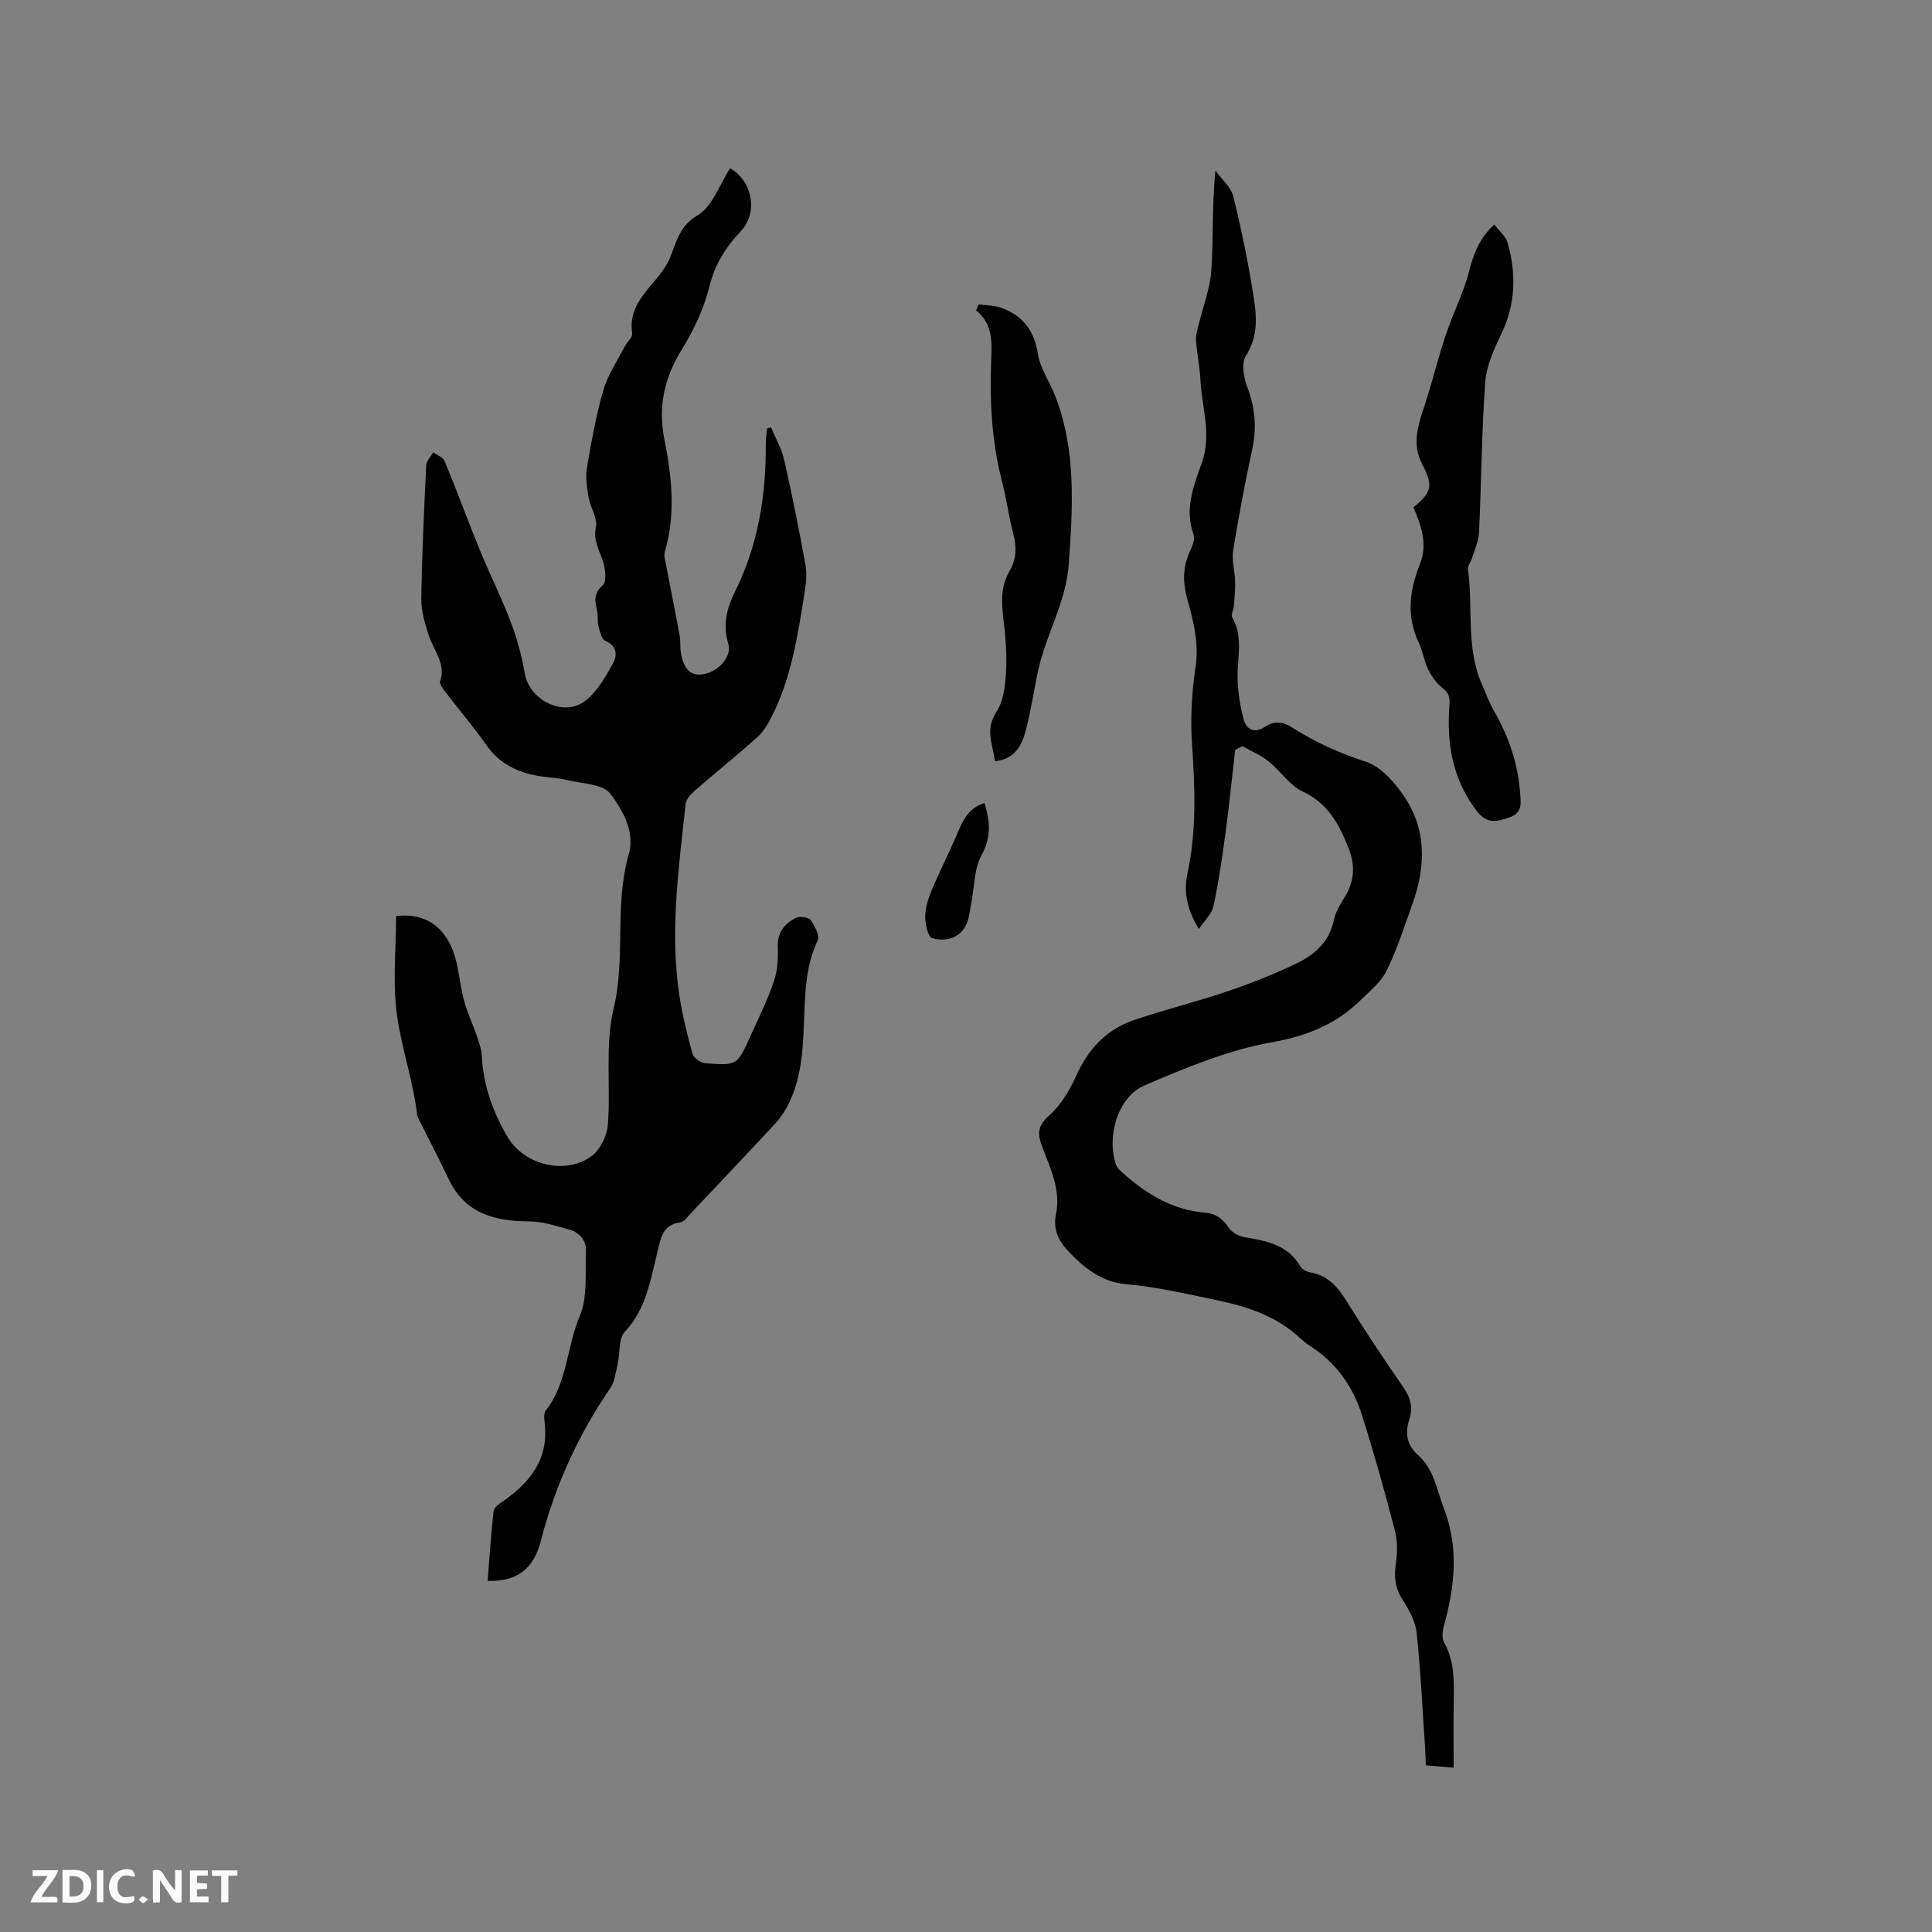 <svg enable-background="new 0 0 400 400" viewBox="0 0 400 400" xmlns="http://www.w3.org/2000/svg"><rect x="0" y="0" width="400" height="400" fill="#808080" stroke="none"/><g fill="#fbfafc"><path d="m37.59 393.81c-.92.31-1.52.05-2-.78-.7-1.2-1.52-2.34-2.47-3.78v4.59c-.55.03-.95.05-1.41.07-.03-.37-.06-.64-.06-.91 0-1.91 0-3.81 0-5.7 1.13-.41 1.77-.03 2.29.91.62 1.11 1.38 2.14 2.31 3.19v-4.2h1.35v6.61z"/><path d="m12.94 393.88v-6.75c1.9.19 3.93-.54 5.37 1.29.8 1.01.78 2.88.03 3.97-1.37 1.97-3.4 1.51-5.4 1.49m1.45-1.22c2.04.12 2.92-.58 2.89-2.21-.03-1.51-.98-2.19-2.89-2z"/><path d="m11.81 393.87h-5.49c.68-2.18 2.47-3.48 3.51-5.45h-3.08v-1.21h5.29c-.71 2.13-2.44 3.48-3.47 5.51.86 0 1.63.04 2.39-.01.79-.05 1.14.21.85 1.16"/><path d="m39.33 393.86v-6.61h3.7v1.07h-2.22v1.52c.68.04 1.34.09 2.07.13v1.07c-.72.05-1.38.09-2.1.14v1.48h2.4v1.19h-3.85z"/><path d="m27.71 388.56c-1.15-.3-2.46-.61-3.1.64-.37.73-.41 1.93-.06 2.67.63 1.35 1.99.93 3.17.68.35.94-.01 1.32-.93 1.46-1.62.25-3.05-.27-3.76-1.48-.73-1.24-.6-3.03.31-4.17.88-1.11 2.71-1.7 4-1.16.32.13.44.74.65 1.12-.1.08-.19.16-.28.24"/><path d="m49.15 387.24v1.07c-.59.02-1.17.05-1.87.08v5.44h-1.48v-5.44h-1.85c-.05-.4-.08-.73-.13-1.15z"/><path d="m20.06 387.21h1.33v6.62h-1.33z"/><path d="m30.68 393.25c-.49.38-.8.79-1.05.76-.32-.05-.6-.45-.9-.7.26-.24.51-.64.8-.67.29-.04.62.3 1.15.61"/></g><path d="m82.01 189.66c6.49-.79 10.92 2.74 12.5 9.61.62 2.68.89 5.45 1.62 8.09.66 2.4 1.76 4.68 2.57 7.04.47 1.37.97 2.8 1.05 4.22.32 6.08 2.29 11.63 5.34 16.79 3.48 5.88 12.15 7.96 17.5 3.86 1.76-1.34 3.1-4.2 3.27-6.47.61-8-.64-16.35 1.19-24.01 2.53-10.58.11-21.39 3.1-31.78 1.4-4.87-1.24-9.23-3.75-12.64-1.53-2.08-5.94-2.11-9.1-2.89-1.74-.43-3.57-.48-5.34-.75-4.56-.7-8.43-2.45-11.22-6.42-2.68-3.81-5.71-7.37-8.55-11.08-.49-.64-1.25-1.61-1.07-2.15 1.25-3.75-1.35-6.42-2.36-9.54-.79-2.45-1.57-5.06-1.53-7.58.13-9.22.57-18.44 1.02-27.65.04-.91.94-1.78 1.45-2.67.81.61 2.04 1.04 2.37 1.85 2.5 6.05 4.74 12.2 7.22 18.26 2.08 5.08 4.55 9.99 6.49 15.12 1.3 3.42 2.26 7.02 2.89 10.62.95 5.51 8.1 9.08 12.54 5.59 2.45-1.92 4.16-4.95 5.71-7.75.86-1.56.93-3.61-1.61-4.65-.78-.32-1.11-1.98-1.42-3.09-.25-.89-.03-1.9-.22-2.82-.41-2.03-.99-3.77 1.12-5.59.85-.73.56-3.39.06-4.94-.77-2.35-2.06-4.3-1.48-7.14.38-1.83-1.13-3.99-1.49-6.06-.35-2.01-.7-4.15-.37-6.12.91-5.43 1.89-10.88 3.41-16.15.92-3.17 2.89-6.04 4.42-9.03.48-.94 1.67-1.9 1.55-2.71-1.07-7.03 5.44-10.18 7.74-15.46 1.41-3.25 1.88-6.68 5.8-9 3.09-1.82 4.56-6.4 6.74-9.74 4.74 2.78 5.77 9.27 2.21 13.04-3.09 3.27-5.35 6.8-6.49 11.38-1.13 4.55-3.2 9.03-5.68 13.03-3.66 5.91-5.02 11.86-3.65 18.72 1.54 7.69 2.37 15.48.08 23.26-.24.82.1 1.85.27 2.76.92 4.85 1.9 9.68 2.8 14.53.21 1.14.07 2.34.25 3.48.52 3.47 1.99 4.93 4.48 4.58 3.2-.45 6.17-3.59 5.34-6.34-1.19-3.91-.29-7.38 1.37-10.73 4.78-9.61 6.46-19.83 6.39-30.44-.01-1.13.19-2.27.29-3.4.27-.08.53-.15.8-.23.92 2.23 2.18 4.38 2.71 6.69 1.64 7.21 3.09 14.46 4.42 21.73.33 1.83.13 3.83-.16 5.7-1.41 8.8-2.72 17.65-6.81 25.74-.78 1.55-1.72 3.16-2.99 4.29-4.26 3.82-8.73 7.4-13.05 11.16-.81.7-1.7 1.76-1.81 2.74-1.4 13.17-3.3 26.34-1.28 39.6.62 4.07 1.61 8.09 2.72 12.06.24.85 1.66 1.86 2.6 1.94 6.62.53 6.65.47 9.38-5.58 1.7-3.76 3.54-7.48 4.87-11.37.75-2.2.89-4.72.8-7.08-.12-3.01 1.39-4.85 3.72-6.05.79-.41 2.63-.16 3.08.45.87 1.19 1.93 3.25 1.45 4.25-2.27 4.77-2.54 9.79-2.75 14.88-.26 6.56-.3 13.18-3.41 19.22-.71 1.39-1.64 2.73-2.7 3.87-5.77 6.22-11.6 12.37-17.43 18.54-.65.68-1.34 1.72-2.12 1.82-3.73.49-4.06 3.33-4.76 6.14-1.45 5.8-2.29 11.77-6.74 16.51-1.34 1.42-.97 4.41-1.49 6.65-.4 1.72-.59 3.65-1.54 5.04-6.63 9.7-11.43 20.2-14.35 31.56-1.49 5.8-4.8 8.49-11.03 8.34.38-4.83.7-9.66 1.23-14.45.08-.72 1.1-1.47 1.84-1.97 5.77-3.95 9.64-8.87 8.73-16.39-.1-.82-.19-1.91.25-2.47 4.48-5.73 4.29-13.14 7.02-19.54 1.68-3.93 1.08-8.88 1.29-13.38.1-2.21-1.27-3.9-3.34-4.5-2.8-.81-5.71-1.73-8.57-1.74-7.16-.04-13.17-1.71-16.53-8.77-1.9-4.01-3.97-7.95-5.95-11.93-.24-.47-.51-.97-.58-1.47-.83-6.9-3.15-13.53-4.13-20.32-.98-6.79-.21-13.85-.21-20.72z" fill="#010000"/><path d="m255.73 155.23c-.67 5.84-1.25 11.69-2.04 17.51-.67 4.99-1.41 9.99-2.47 14.91-.34 1.59-1.83 2.93-3 4.69-2.4-3.87-3.21-7.65-2.39-11.38 1.94-8.94 1.58-17.85.97-26.88-.36-5.24-.08-10.62.71-15.82.75-4.95-.35-9.47-1.64-14.02-.97-3.42-1.05-6.6.39-9.87.5-1.14 1.23-2.64.87-3.62-1.99-5.39.07-10.29 1.75-15.11 2.02-5.79-.08-11.31-.34-16.94-.13-2.74-.72-5.46-.92-8.21-.08-1.09.31-2.23.57-3.33.89-3.76 2.36-7.48 2.61-11.28.43-6.63.12-13.31.84-20.54 1.27 1.75 3.21 3.34 3.69 5.29 1.7 6.85 3.11 13.8 4.21 20.78.65 4.12.98 8.27-1.6 12.27-.95 1.47-.48 4.39.25 6.31 1.65 4.32 2.05 8.53 1.07 13.06-1.5 6.93-2.82 13.91-3.95 20.91-.33 2.07.36 4.29.41 6.45.05 1.69-.13 3.39-.26 5.08-.06.8-.66 1.81-.36 2.33 2.41 4.11 1 8.47 1.13 12.74.08 2.81.53 5.66 1.25 8.37.6 2.25 2.37 2.92 4.44 1.53 1.96-1.32 3.75-1.03 5.61.16 4.73 3.03 9.72 5.31 15.15 7.04 3.14 1 6.02 4.25 8 7.17 4.7 6.91 4.52 14.57 1.78 22.23-1.67 4.68-3.2 9.45-5.37 13.9-1.15 2.36-3.45 4.21-5.4 6.12-5.14 5.02-11.14 7.43-18.45 8.73-9.03 1.61-17.82 5.27-26.33 8.94-5.51 2.37-7.85 10.6-5.85 16.42.22.63.84 1.16 1.36 1.64 4.91 4.37 10.31 7.71 17.07 8.26 2.12.17 3.64 1.17 4.85 3.05.63.99 2.08 1.8 3.28 2.01 4.53.79 8.98 1.52 11.58 6.04.36.63 1.33 1.14 2.09 1.27 3.7.62 5.72 3.07 7.58 6.07 3.74 6.03 7.68 11.94 11.72 17.78 1.46 2.11 1.98 4.17 1.21 6.52-.94 2.89-.55 5.39 1.8 7.46 3.31 2.91 3.83 7.1 5.31 10.93 3.19 8.27 2.28 16.33.01 24.51-.29 1.04-.43 2.47.05 3.32 2.1 3.7 2.08 7.67 2.01 11.71-.08 4.65-.02 9.31-.02 14.25-1.96-.17-3.69-.32-5.75-.5-.06-1.34-.09-2.58-.17-3.8-.54-7.9-.9-15.83-1.75-23.7-.26-2.38-1.62-4.78-2.95-6.87-1.55-2.42-1.75-4.75-1.33-7.5.34-2.22.33-4.66-.23-6.82-2.09-7.98-4.3-15.94-6.79-23.8-1.91-6-5.42-10.99-10.88-14.41-.63-.39-1.21-.87-1.75-1.37-5-4.75-10.99-6.69-17.75-8.1-6.16-1.28-12.22-2.7-18.52-3.24-5.09-.44-8.97-3.59-12.31-7.28-1.85-2.04-2.74-4.36-2.14-7.29 1-4.94-1.15-9.38-2.84-13.81-.98-2.59-1.1-4.31 1.35-6.48 2.44-2.16 4.3-5.26 5.66-8.29 2.49-5.55 6.28-9.59 11.96-11.53 6.39-2.19 12.98-3.78 19.37-5.96 4.97-1.69 9.9-3.63 14.62-5.94 3.63-1.78 6.53-4.49 7.43-8.9.39-1.9 1.66-3.63 2.62-5.39 1.65-3.01 1.67-6.12.47-9.21-1.94-4.96-4.25-9.46-9.61-11.95-2.69-1.25-4.54-4.24-6.98-6.18-1.62-1.3-3.61-2.13-5.44-3.18-.49.24-1.01.49-1.52.74z" fill="#010000"/><path d="m309.38 46.46c1.09 1.46 2.39 2.5 2.75 3.8 1.81 6.38 1.68 12.64-1.27 18.81-1.52 3.18-3.11 6.63-3.36 10.06-.75 10.34-.8 20.73-1.28 31.1-.08 1.79-.91 3.56-1.45 5.32-.24.79-.95 1.58-.85 2.29 1.11 7.94-.48 16.21 2.91 23.87.8 1.81 1.45 3.71 2.45 5.42 3.14 5.4 5.07 11.18 5.47 17.4.11 1.75.46 3.76-2.14 4.66-2.67.93-4.71 1.51-6.85-1.27-5.05-6.55-6.27-13.99-5.67-21.88.13-1.73-.15-2.61-1.51-3.67-1.24-.96-2.23-2.42-2.93-3.85-.83-1.69-1.05-3.68-1.87-5.38-2.65-5.5-1.97-10.92.18-16.29 1.7-4.23.26-8.07-1.32-11.81 3.91-3.25 4.1-4.53 1.78-8.99-2.24-4.3-.68-8.42.68-12.58 1.2-3.66 2.15-7.4 3.26-11.09.5-1.67 1.05-3.33 1.66-4.96 1.38-3.72 3.13-7.34 4.11-11.15.92-3.6 2.09-6.86 5.25-9.81z" fill="#010000"/><path d="m202.62 63.02c1.56.22 3.22.19 4.67.71 4.41 1.59 6.83 4.63 7.58 9.49.47 3.03 2.45 5.8 3.59 8.74 4.4 11.32 3.64 23.02 2.82 34.82-.55 7.84-4.65 14.44-6.3 21.84-.92 4.13-1.48 8.35-2.56 12.43-.81 3.07-2.08 6.07-6.4 6.56-.51-3.51-2.13-6.56.3-10.25 1.51-2.3 1.83-5.62 1.98-8.51.19-3.68-.16-7.42-.6-11.1-.4-3.35-.43-6.54 1.32-9.53 1.42-2.42 1.49-4.91.79-7.61-.93-3.58-1.41-7.28-2.34-10.86-2.15-8.29-2.58-16.72-2.25-25.22.14-3.74.34-7.49-3.13-10.25.18-.4.36-.83.53-1.26z" fill="#010000"/><path d="m203.83 166.27c1.21 3.92 1.38 7.18-.64 10.85-1.54 2.8-1.42 6.5-2.09 9.8-.33 1.63-.44 3.42-1.21 4.83-1.48 2.69-4.35 3.21-6.9 2.47-.88-.26-1.45-2.96-1.43-4.53.02-1.82.64-3.72 1.36-5.43 1.62-3.87 3.53-7.61 5.19-11.46 1.17-2.75 2.24-5.48 5.72-6.53z" fill="#010000"/></svg>